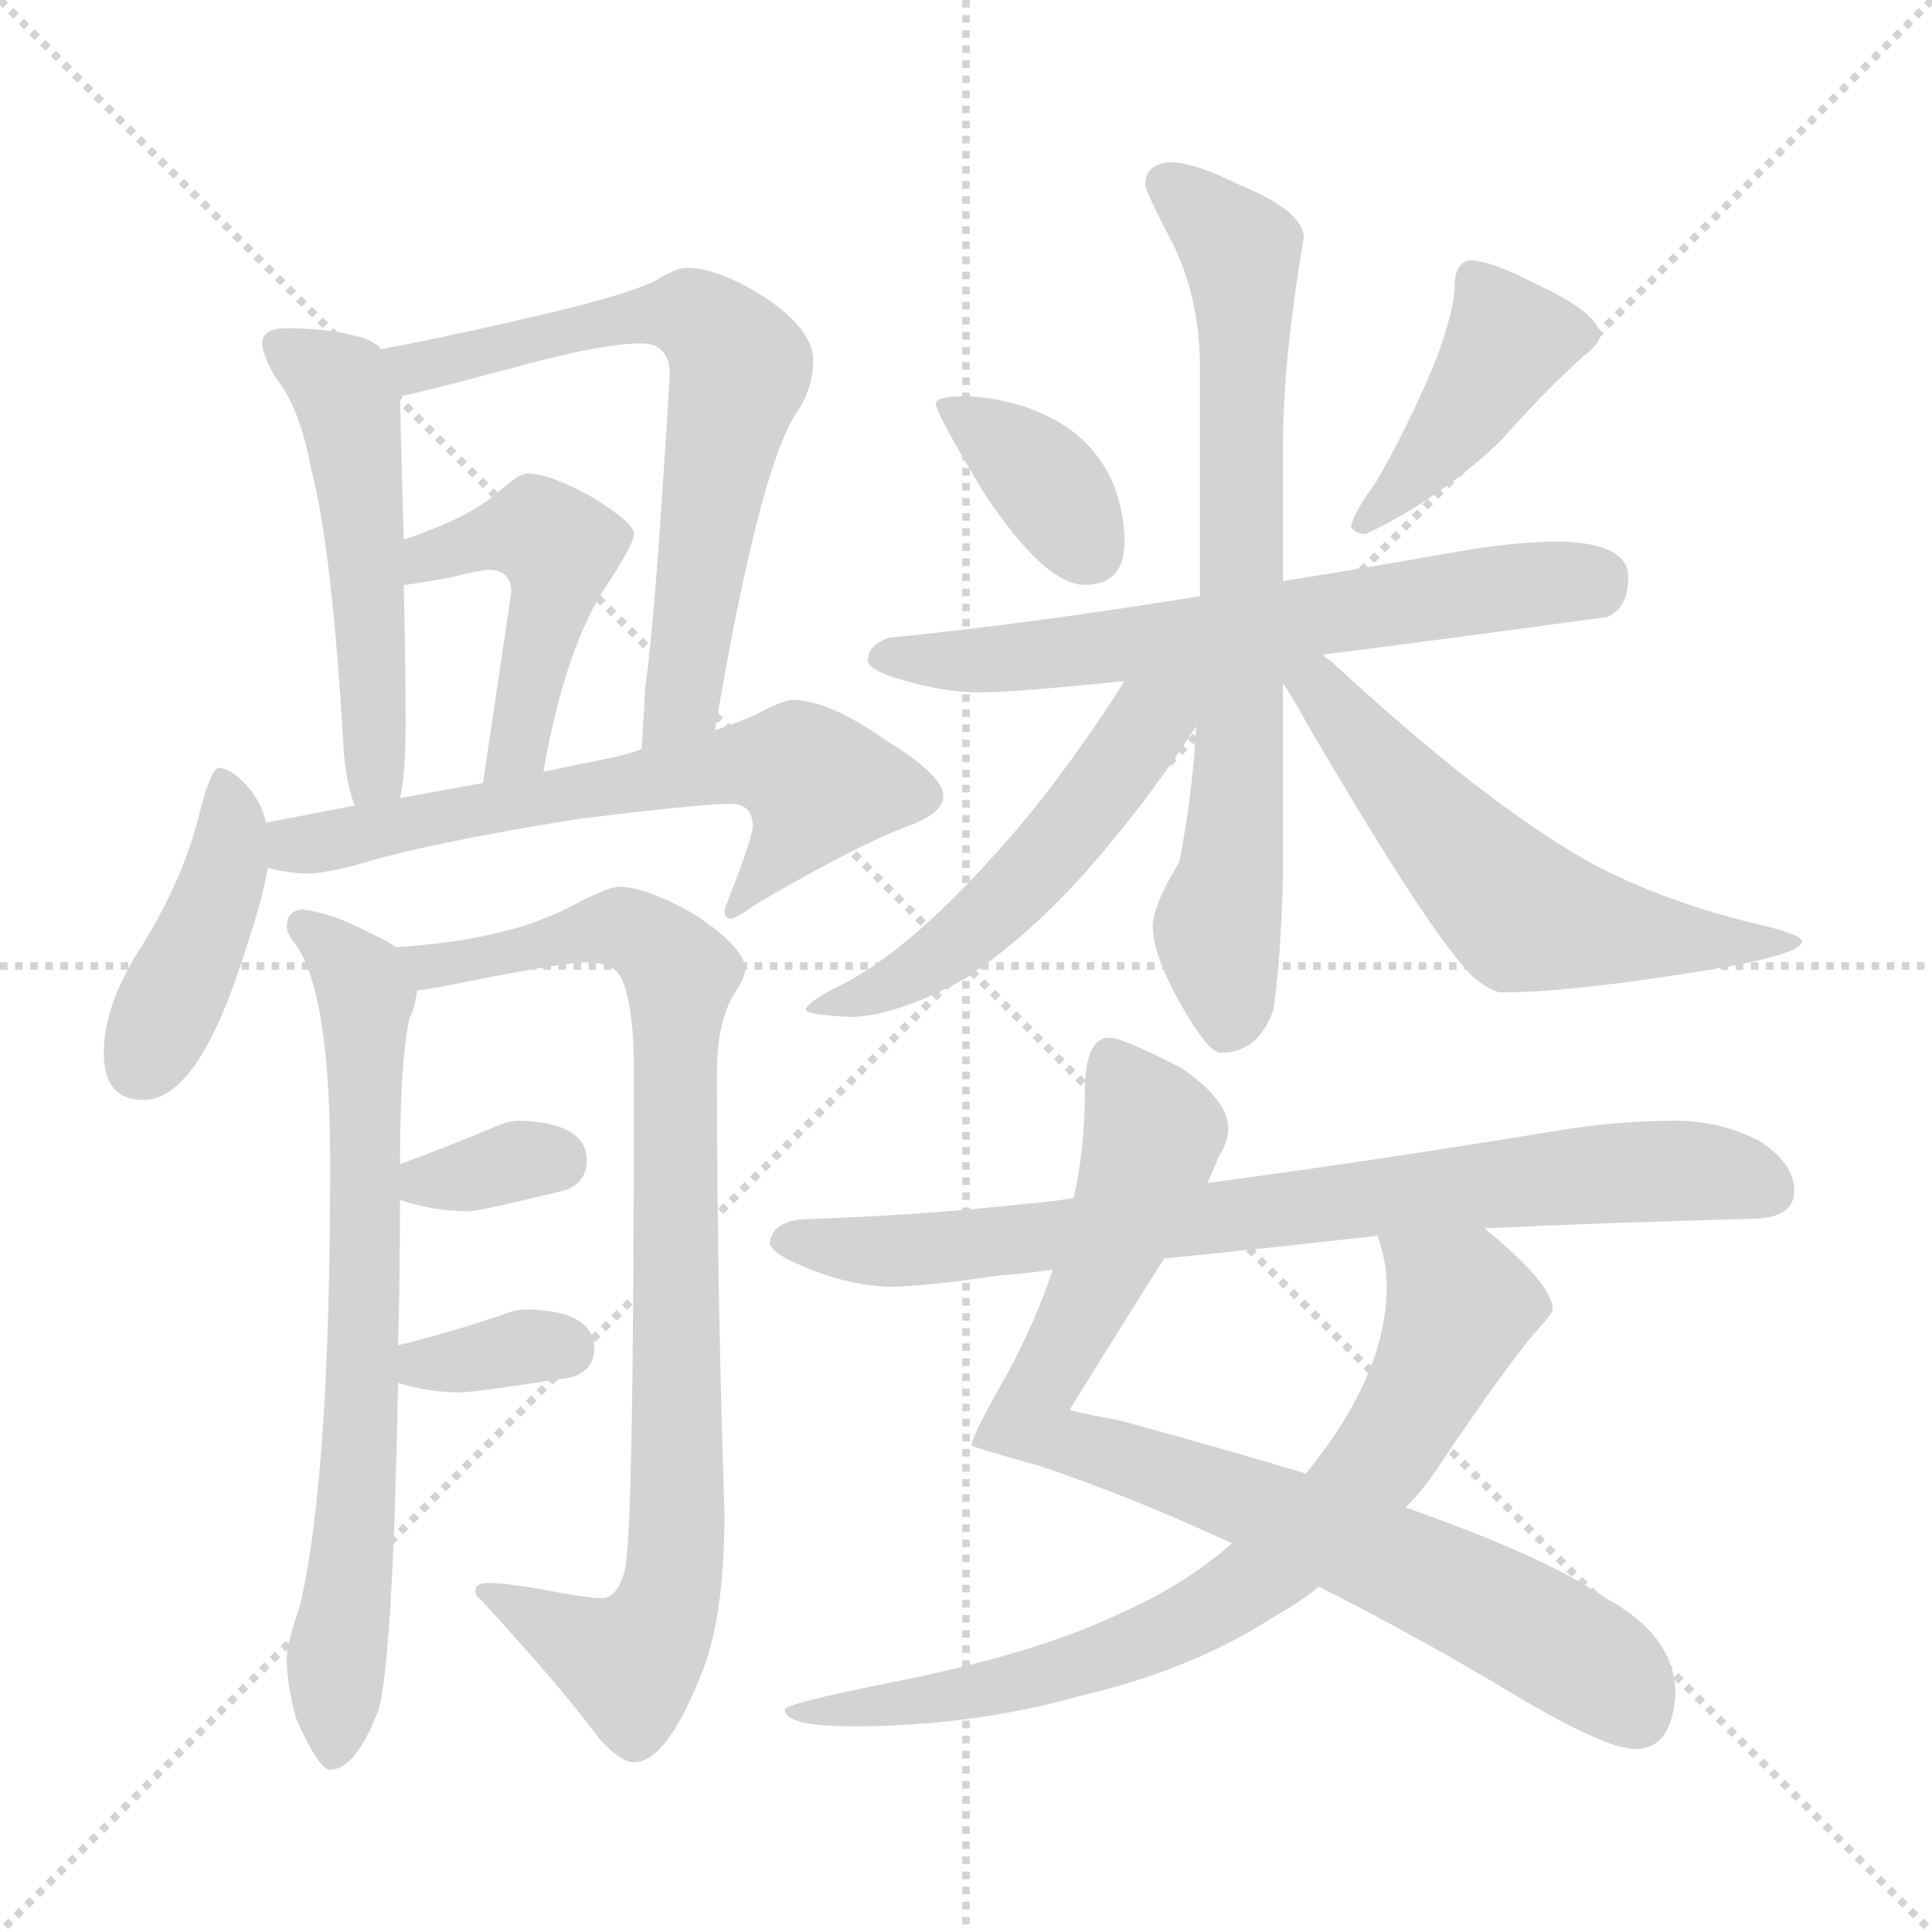 <svg xmlns="http://www.w3.org/2000/svg" version="1.1" viewBox="0 0 1024 1024">
  <g stroke="lightgray" stroke-dasharray="1,1" stroke-width="1" transform="scale(4, 4)">
    <line x1="0" y1="0" x2="256" y2="256" />
    <line x1="256" y1="0" x2="0" y2="256" />
    <line x1="128" y1="0" x2="128" y2="256" />
    <line x1="0" y1="128" x2="256" y2="128" />
  </g>
  <g transform="scale(1.0, -1.0) translate(0.0, -813.00)">
    <style type="text/css">
      
        @keyframes keyframes0 {
          from {
            stroke: blue;
            stroke-dashoffset: 511;
            stroke-width: 128;
          }
          62% {
            animation-timing-function: step-end;
            stroke: blue;
            stroke-dashoffset: 0;
            stroke-width: 128;
          }
          to {
            stroke: black;
            stroke-width: 1024;
          }
        }
        #make-me-a-hanzi-animation-0 {
          animation: keyframes0 0.666s both;
          animation-delay: 0s;
          animation-timing-function: linear;
        }
      
        @keyframes keyframes1 {
          from {
            stroke: blue;
            stroke-dashoffset: 662;
            stroke-width: 128;
          }
          68% {
            animation-timing-function: step-end;
            stroke: blue;
            stroke-dashoffset: 0;
            stroke-width: 128;
          }
          to {
            stroke: black;
            stroke-width: 1024;
          }
        }
        #make-me-a-hanzi-animation-1 {
          animation: keyframes1 0.789s both;
          animation-delay: 0.666s;
          animation-timing-function: linear;
        }
      
        @keyframes keyframes2 {
          from {
            stroke: blue;
            stroke-dashoffset: 471;
            stroke-width: 128;
          }
          61% {
            animation-timing-function: step-end;
            stroke: blue;
            stroke-dashoffset: 0;
            stroke-width: 128;
          }
          to {
            stroke: black;
            stroke-width: 1024;
          }
        }
        #make-me-a-hanzi-animation-2 {
          animation: keyframes2 0.633s both;
          animation-delay: 1.455s;
          animation-timing-function: linear;
        }
      
        @keyframes keyframes3 {
          from {
            stroke: blue;
            stroke-dashoffset: 418;
            stroke-width: 128;
          }
          58% {
            animation-timing-function: step-end;
            stroke: blue;
            stroke-dashoffset: 0;
            stroke-width: 128;
          }
          to {
            stroke: black;
            stroke-width: 1024;
          }
        }
        #make-me-a-hanzi-animation-3 {
          animation: keyframes3 0.59s both;
          animation-delay: 2.088s;
          animation-timing-function: linear;
        }
      
        @keyframes keyframes4 {
          from {
            stroke: blue;
            stroke-dashoffset: 630;
            stroke-width: 128;
          }
          67% {
            animation-timing-function: step-end;
            stroke: blue;
            stroke-dashoffset: 0;
            stroke-width: 128;
          }
          to {
            stroke: black;
            stroke-width: 1024;
          }
        }
        #make-me-a-hanzi-animation-4 {
          animation: keyframes4 0.763s both;
          animation-delay: 2.678s;
          animation-timing-function: linear;
        }
      
        @keyframes keyframes5 {
          from {
            stroke: blue;
            stroke-dashoffset: 707;
            stroke-width: 128;
          }
          70% {
            animation-timing-function: step-end;
            stroke: blue;
            stroke-dashoffset: 0;
            stroke-width: 128;
          }
          to {
            stroke: black;
            stroke-width: 1024;
          }
        }
        #make-me-a-hanzi-animation-5 {
          animation: keyframes5 0.825s both;
          animation-delay: 3.441s;
          animation-timing-function: linear;
        }
      
        @keyframes keyframes6 {
          from {
            stroke: blue;
            stroke-dashoffset: 869;
            stroke-width: 128;
          }
          74% {
            animation-timing-function: step-end;
            stroke: blue;
            stroke-dashoffset: 0;
            stroke-width: 128;
          }
          to {
            stroke: black;
            stroke-width: 1024;
          }
        }
        #make-me-a-hanzi-animation-6 {
          animation: keyframes6 0.957s both;
          animation-delay: 4.266s;
          animation-timing-function: linear;
        }
      
        @keyframes keyframes7 {
          from {
            stroke: blue;
            stroke-dashoffset: 333;
            stroke-width: 128;
          }
          52% {
            animation-timing-function: step-end;
            stroke: blue;
            stroke-dashoffset: 0;
            stroke-width: 128;
          }
          to {
            stroke: black;
            stroke-width: 1024;
          }
        }
        #make-me-a-hanzi-animation-7 {
          animation: keyframes7 0.521s both;
          animation-delay: 5.223s;
          animation-timing-function: linear;
        }
      
        @keyframes keyframes8 {
          from {
            stroke: blue;
            stroke-dashoffset: 340;
            stroke-width: 128;
          }
          53% {
            animation-timing-function: step-end;
            stroke: blue;
            stroke-dashoffset: 0;
            stroke-width: 128;
          }
          to {
            stroke: black;
            stroke-width: 1024;
          }
        }
        #make-me-a-hanzi-animation-8 {
          animation: keyframes8 0.527s both;
          animation-delay: 5.744s;
          animation-timing-function: linear;
        }
      
        @keyframes keyframes9 {
          from {
            stroke: blue;
            stroke-dashoffset: 366;
            stroke-width: 128;
          }
          54% {
            animation-timing-function: step-end;
            stroke: blue;
            stroke-dashoffset: 0;
            stroke-width: 128;
          }
          to {
            stroke: black;
            stroke-width: 1024;
          }
        }
        #make-me-a-hanzi-animation-9 {
          animation: keyframes9 0.548s both;
          animation-delay: 6.271s;
          animation-timing-function: linear;
        }
      
        @keyframes keyframes10 {
          from {
            stroke: blue;
            stroke-dashoffset: 417;
            stroke-width: 128;
          }
          58% {
            animation-timing-function: step-end;
            stroke: blue;
            stroke-dashoffset: 0;
            stroke-width: 128;
          }
          to {
            stroke: black;
            stroke-width: 1024;
          }
        }
        #make-me-a-hanzi-animation-10 {
          animation: keyframes10 0.589s both;
          animation-delay: 6.819s;
          animation-timing-function: linear;
        }
      
        @keyframes keyframes11 {
          from {
            stroke: blue;
            stroke-dashoffset: 637;
            stroke-width: 128;
          }
          67% {
            animation-timing-function: step-end;
            stroke: blue;
            stroke-dashoffset: 0;
            stroke-width: 128;
          }
          to {
            stroke: black;
            stroke-width: 1024;
          }
        }
        #make-me-a-hanzi-animation-11 {
          animation: keyframes11 0.768s both;
          animation-delay: 7.408s;
          animation-timing-function: linear;
        }
      
        @keyframes keyframes12 {
          from {
            stroke: blue;
            stroke-dashoffset: 723;
            stroke-width: 128;
          }
          70% {
            animation-timing-function: step-end;
            stroke: blue;
            stroke-dashoffset: 0;
            stroke-width: 128;
          }
          to {
            stroke: black;
            stroke-width: 1024;
          }
        }
        #make-me-a-hanzi-animation-12 {
          animation: keyframes12 0.838s both;
          animation-delay: 8.177s;
          animation-timing-function: linear;
        }
      
        @keyframes keyframes13 {
          from {
            stroke: blue;
            stroke-dashoffset: 524;
            stroke-width: 128;
          }
          63% {
            animation-timing-function: step-end;
            stroke: blue;
            stroke-dashoffset: 0;
            stroke-width: 128;
          }
          to {
            stroke: black;
            stroke-width: 1024;
          }
        }
        #make-me-a-hanzi-animation-13 {
          animation: keyframes13 0.676s both;
          animation-delay: 9.015s;
          animation-timing-function: linear;
        }
      
        @keyframes keyframes14 {
          from {
            stroke: blue;
            stroke-dashoffset: 578;
            stroke-width: 128;
          }
          65% {
            animation-timing-function: step-end;
            stroke: blue;
            stroke-dashoffset: 0;
            stroke-width: 128;
          }
          to {
            stroke: black;
            stroke-width: 1024;
          }
        }
        #make-me-a-hanzi-animation-14 {
          animation: keyframes14 0.72s both;
          animation-delay: 9.691s;
          animation-timing-function: linear;
        }
      
        @keyframes keyframes15 {
          from {
            stroke: blue;
            stroke-dashoffset: 829;
            stroke-width: 128;
          }
          73% {
            animation-timing-function: step-end;
            stroke: blue;
            stroke-dashoffset: 0;
            stroke-width: 128;
          }
          to {
            stroke: black;
            stroke-width: 1024;
          }
        }
        #make-me-a-hanzi-animation-15 {
          animation: keyframes15 0.925s both;
          animation-delay: 10.412s;
          animation-timing-function: linear;
        }
      
        @keyframes keyframes16 {
          from {
            stroke: blue;
            stroke-dashoffset: 746;
            stroke-width: 128;
          }
          71% {
            animation-timing-function: step-end;
            stroke: blue;
            stroke-dashoffset: 0;
            stroke-width: 128;
          }
          to {
            stroke: black;
            stroke-width: 1024;
          }
        }
        #make-me-a-hanzi-animation-16 {
          animation: keyframes16 0.857s both;
          animation-delay: 11.336s;
          animation-timing-function: linear;
        }
      
        @keyframes keyframes17 {
          from {
            stroke: blue;
            stroke-dashoffset: 778;
            stroke-width: 128;
          }
          72% {
            animation-timing-function: step-end;
            stroke: blue;
            stroke-dashoffset: 0;
            stroke-width: 128;
          }
          to {
            stroke: black;
            stroke-width: 1024;
          }
        }
        #make-me-a-hanzi-animation-17 {
          animation: keyframes17 0.883s both;
          animation-delay: 12.194s;
          animation-timing-function: linear;
        }
      
    </style>
    
      <path d="M 152 639 Q 139 639 139 631 Q 139 625 146 613 Q 159 597 165 564 Q 176 522 182 418 Q 183 399 188 386 C 197 357 207 360 212 390 Q 215 402 215 431 Q 215 459 214 503 L 214 527 Q 213 559 212 603 C 212 621 212 621 202 628 Q 198 633 188 635 Q 174 639 152 639 Z" fill="lightgray" />
    
      <path d="M 379 426 Q 402 563 422 594 Q 431 607 431 622 Q 431 638 406 655 Q 381 671 364 671 Q 358 671 347 664 Q 328 655 269 642 Q 225 632 202 628 C 173 623 183 596 212 603 Q 223 605 268 617 Q 318 631 340 631 Q 355 631 355 614 Q 347 481 342 449 Q 341 428 340 416 C 338 386 374 396 379 426 Z" fill="lightgray" />
    
      <path d="M 214 503 L 215 503 Q 223 504 239 507 Q 255 511 259 511 Q 271 511 271 499 L 256 398 C 252 368 283 374 288 404 Q 300 472 323 505 Q 336 525 336 530 Q 336 536 313 550 Q 291 562 280 562 Q 275 562 265 553 Q 250 539 214 527 C 186 517 184 499 214 503 Z" fill="lightgray" />
    
      <path d="M 141 377 Q 139 386 133 394 Q 123 406 116 406 Q 112 406 106 383 Q 98 349 76 313 Q 55 281 55 255 Q 55 230 76 230 Q 103 230 126 297 Q 139 335 142 353 L 141 377 Z" fill="lightgray" />
    
      <path d="M 188 386 L 141 377 C 112 371 113 359 142 353 Q 153 350 164 350 Q 170 350 187 354 Q 225 366 307 379 Q 372 387 387 387 Q 399 387 399 375 Q 399 369 384 331 Q 384 326 387 326 Q 390 326 401 334 Q 456 366 481 375 Q 500 382 500 391 Q 500 402 469 421 Q 439 442 420 442 Q 415 442 400 434 Q 391 430 379 426 L 340 416 Q 335 414 327 412 L 288 404 L 256 398 L 212 390 L 188 386 Z" fill="lightgray" />
    
      <path d="M 210 311 Q 204 315 193 320 Q 176 329 160 331 Q 152 330 152 322 Q 152 318 157 312 Q 175 286 175 196 Q 175 30 159 -38 Q 152 -58 152 -66 Q 152 -80 157 -98 Q 169 -125 175 -125 Q 188 -125 200 -95 Q 208 -74 211 80 L 211 100 Q 212 135 212 177 L 212 196 Q 212 250 217 273 Q 220 279 221 288 C 225 303 225 303 210 311 Z" fill="lightgray" />
    
      <path d="M 328 343 Q 324 343 311 337 Q 286 323 261 318 Q 241 313 210 311 C 180 308 191 283 221 288 Q 230 289 259 295 Q 301 303 311 303 Q 325 303 329 295 Q 336 282 336 245 Q 336 -5 331 -20 Q 327 -34 319 -34 Q 311 -34 285 -29 Q 267 -26 259 -26 Q 252 -26 252 -30 Q 252 -33 255 -35 Q 299 -83 318 -109 Q 329 -121 336 -121 Q 353 -121 371 -76 Q 384 -46 384 11 Q 380 130 380 245 Q 380 271 389 286 Q 395 295 395 299 Q 395 311 367 329 Q 342 343 328 343 Z" fill="lightgray" />
    
      <path d="M 212 177 Q 230 171 248 171 Q 254 171 299 182 Q 311 186 311 198 Q 311 218 275 219 Q 270 219 263 216 Q 234 204 212 196 C 184 186 184 186 212 177 Z" fill="lightgray" />
    
      <path d="M 211 80 Q 227 75 244 75 Q 251 75 303 83 Q 315 87 315 98 Q 315 118 280 119 Q 273 119 266 116 Q 236 106 211 100 C 182 93 182 88 211 80 Z" fill="lightgray" />
    
      <path d="M 512 603 Q 496 603 496 599 Q 496 594 522 551 Q 554 503 575 503 Q 596 503 596 526 Q 596 543 589 559 Q 578 582 554 593 Q 535 602 512 603 Z" fill="lightgray" />
    
      <path d="M 779 675 Q 776 675 773 671 Q 771 667 771 662 Q 771 649 761 622 Q 746 586 729 557 Q 718 542 716 534 Q 718 530 724 530 Q 764 549 796 580 Q 819 606 839 624 Q 848 631 848 635 Q 848 647 813 663 Q 790 675 779 675 Z" fill="lightgray" />
    
      <path d="M 827 526 Q 802 526 769 520 Q 724 512 680 505 L 636 497 Q 543 482 471 475 Q 460 471 460 463 Q 460 458 477 453 Q 500 446 519 446 Q 537 446 596 452 L 701 466 Q 764 474 852 486 Q 863 491 863 507 Q 863 525 827 526 Z" fill="lightgray" />
    
      <path d="M 680 505 L 680 577 Q 680 622 691 687 Q 691 701 657 715 Q 633 727 620 727 Q 607 726 607 715 Q 607 712 622 683 Q 636 654 636 618 L 636 497 L 634 428 Q 632 391 625 356 Q 611 333 611 322 Q 611 308 624 284 Q 640 255 647 255 Q 667 255 675 278 Q 679 307 680 348 L 680 451 L 680 505 Z" fill="lightgray" />
    
      <path d="M 596 452 Q 574 417 547 383 Q 489 313 446 291 Q 428 282 427 278 Q 427 275 452 274 Q 476 275 511 294 Q 552 321 590 368 Q 611 393 634 428 C 657 462 625 498 596 452 Z" fill="lightgray" />
    
      <path d="M 680 451 Q 686 442 693 429 Q 759 316 781 295 Q 791 287 796 287 Q 828 287 887 296 Q 955 306 955 314 Q 955 318 928 324 Q 876 337 839 358 Q 785 389 705 463 Q 703 464 701 466 C 678 485 664 476 680 451 Z" fill="lightgray" />
    
      <path d="M 588 263 Q 575 263 575 234 Q 575 204 569 178 L 558 140 Q 549 113 534 85 Q 515 52 515 47 Q 515 46 551 36 Q 599 20 653 -5 L 699 -28 Q 749 -53 804 -86 Q 851 -114 867 -114 Q 886 -114 888 -85 Q 888 -54 851 -34 Q 819 -12 745 14 L 692 32 Q 649 45 594 60 Q 567 65 567 66 Q 598 116 617 146 L 640 186 Q 644 195 646 200 Q 651 208 651 215 Q 651 230 626 247 Q 595 263 588 263 Z" fill="lightgray" />
    
      <path d="M 653 -5 Q 628 -27 594 -42 Q 548 -64 471 -79 Q 416 -90 416 -93 Q 416 -102 452 -102 Q 515 -102 572 -86 Q 632 -72 675 -44 Q 688 -37 699 -28 L 745 14 Q 755 24 764 38 Q 797 87 813 106 Q 823 117 823 119 Q 823 132 788 161 L 787 162 C 764 182 722 187 730 158 Q 735 145 735 131 Q 735 85 693 33 L 692 32 L 653 -5 Z" fill="lightgray" />
    
      <path d="M 569 178 Q 557 176 544 175 Q 490 169 431 167 Q 409 167 408 154 Q 409 149 423 143 Q 447 132 471 131 Q 489 131 530 137 Q 543 138 558 140 L 617 146 Q 668 151 730 158 L 787 162 Q 853 165 928 167 Q 951 167 951 182 Q 951 196 933 208 Q 912 219 888 219 Q 855 219 821 213 Q 723 197 640 186 L 569 178 Z" fill="lightgray" />
    
    
      <clipPath id="make-me-a-hanzi-clip-0">
        <path d="M 152 639 Q 139 639 139 631 Q 139 625 146 613 Q 159 597 165 564 Q 176 522 182 418 Q 183 399 188 386 C 197 357 207 360 212 390 Q 215 402 215 431 Q 215 459 214 503 L 214 527 Q 213 559 212 603 C 212 621 212 621 202 628 Q 198 633 188 635 Q 174 639 152 639 Z" />
      </clipPath>
      <path clip-path="url(#make-me-a-hanzi-clip-0)" d="M 149 629 L 177 611 L 186 594 L 199 423 L 193 393" fill="none" id="make-me-a-hanzi-animation-0" stroke-dasharray="383 766" stroke-linecap="round" />
    
      <clipPath id="make-me-a-hanzi-clip-1">
        <path d="M 379 426 Q 402 563 422 594 Q 431 607 431 622 Q 431 638 406 655 Q 381 671 364 671 Q 358 671 347 664 Q 328 655 269 642 Q 225 632 202 628 C 173 623 183 596 212 603 Q 223 605 268 617 Q 318 631 340 631 Q 355 631 355 614 Q 347 481 342 449 Q 341 428 340 416 C 338 386 374 396 379 426 Z" />
      </clipPath>
      <path clip-path="url(#make-me-a-hanzi-clip-1)" d="M 208 623 L 223 618 L 298 638 L 362 647 L 374 642 L 391 622 L 363 450 L 346 420" fill="none" id="make-me-a-hanzi-animation-1" stroke-dasharray="534 1068" stroke-linecap="round" />
    
      <clipPath id="make-me-a-hanzi-clip-2">
        <path d="M 214 503 L 215 503 Q 223 504 239 507 Q 255 511 259 511 Q 271 511 271 499 L 256 398 C 252 368 283 374 288 404 Q 300 472 323 505 Q 336 525 336 530 Q 336 536 313 550 Q 291 562 280 562 Q 275 562 265 553 Q 250 539 214 527 C 186 517 184 499 214 503 Z" />
      </clipPath>
      <path clip-path="url(#make-me-a-hanzi-clip-2)" d="M 215 509 L 259 529 L 285 532 L 296 523 L 273 418 L 260 405" fill="none" id="make-me-a-hanzi-animation-2" stroke-dasharray="343 686" stroke-linecap="round" />
    
      <clipPath id="make-me-a-hanzi-clip-3">
        <path d="M 141 377 Q 139 386 133 394 Q 123 406 116 406 Q 112 406 106 383 Q 98 349 76 313 Q 55 281 55 255 Q 55 230 76 230 Q 103 230 126 297 Q 139 335 142 353 L 141 377 Z" />
      </clipPath>
      <path clip-path="url(#make-me-a-hanzi-clip-3)" d="M 118 400 L 120 352 L 74 248" fill="none" id="make-me-a-hanzi-animation-3" stroke-dasharray="290 580" stroke-linecap="round" />
    
      <clipPath id="make-me-a-hanzi-clip-4">
        <path d="M 188 386 L 141 377 C 112 371 113 359 142 353 Q 153 350 164 350 Q 170 350 187 354 Q 225 366 307 379 Q 372 387 387 387 Q 399 387 399 375 Q 399 369 384 331 Q 384 326 387 326 Q 390 326 401 334 Q 456 366 481 375 Q 500 382 500 391 Q 500 402 469 421 Q 439 442 420 442 Q 415 442 400 434 Q 391 430 379 426 L 340 416 Q 335 414 327 412 L 288 404 L 256 398 L 212 390 L 188 386 Z" />
      </clipPath>
      <path clip-path="url(#make-me-a-hanzi-clip-4)" d="M 149 359 L 323 397 L 421 407 L 433 397 L 428 382 L 388 330" fill="none" id="make-me-a-hanzi-animation-4" stroke-dasharray="502 1004" stroke-linecap="round" />
    
      <clipPath id="make-me-a-hanzi-clip-5">
        <path d="M 210 311 Q 204 315 193 320 Q 176 329 160 331 Q 152 330 152 322 Q 152 318 157 312 Q 175 286 175 196 Q 175 30 159 -38 Q 152 -58 152 -66 Q 152 -80 157 -98 Q 169 -125 175 -125 Q 188 -125 200 -95 Q 208 -74 211 80 L 211 100 Q 212 135 212 177 L 212 196 Q 212 250 217 273 Q 220 279 221 288 C 225 303 225 303 210 311 Z" />
      </clipPath>
      <path clip-path="url(#make-me-a-hanzi-clip-5)" d="M 162 321 L 194 285 L 193 67 L 177 -117" fill="none" id="make-me-a-hanzi-animation-5" stroke-dasharray="579 1158" stroke-linecap="round" />
    
      <clipPath id="make-me-a-hanzi-clip-6">
        <path d="M 328 343 Q 324 343 311 337 Q 286 323 261 318 Q 241 313 210 311 C 180 308 191 283 221 288 Q 230 289 259 295 Q 301 303 311 303 Q 325 303 329 295 Q 336 282 336 245 Q 336 -5 331 -20 Q 327 -34 319 -34 Q 311 -34 285 -29 Q 267 -26 259 -26 Q 252 -26 252 -30 Q 252 -33 255 -35 Q 299 -83 318 -109 Q 329 -121 336 -121 Q 353 -121 371 -76 Q 384 -46 384 11 Q 380 130 380 245 Q 380 271 389 286 Q 395 295 395 299 Q 395 311 367 329 Q 342 343 328 343 Z" />
      </clipPath>
      <path clip-path="url(#make-me-a-hanzi-clip-6)" d="M 218 308 L 227 301 L 249 303 L 330 321 L 361 297 L 356 -29 L 348 -52 L 334 -68 L 257 -30" fill="none" id="make-me-a-hanzi-animation-6" stroke-dasharray="741 1482" stroke-linecap="round" />
    
      <clipPath id="make-me-a-hanzi-clip-7">
        <path d="M 212 177 Q 230 171 248 171 Q 254 171 299 182 Q 311 186 311 198 Q 311 218 275 219 Q 270 219 263 216 Q 234 204 212 196 C 184 186 184 186 212 177 Z" />
      </clipPath>
      <path clip-path="url(#make-me-a-hanzi-clip-7)" d="M 220 182 L 274 198 L 295 197" fill="none" id="make-me-a-hanzi-animation-7" stroke-dasharray="205 410" stroke-linecap="round" />
    
      <clipPath id="make-me-a-hanzi-clip-8">
        <path d="M 211 80 Q 227 75 244 75 Q 251 75 303 83 Q 315 87 315 98 Q 315 118 280 119 Q 273 119 266 116 Q 236 106 211 100 C 182 93 182 88 211 80 Z" />
      </clipPath>
      <path clip-path="url(#make-me-a-hanzi-clip-8)" d="M 218 85 L 277 99 L 300 98" fill="none" id="make-me-a-hanzi-animation-8" stroke-dasharray="212 424" stroke-linecap="round" />
    
      <clipPath id="make-me-a-hanzi-clip-9">
        <path d="M 512 603 Q 496 603 496 599 Q 496 594 522 551 Q 554 503 575 503 Q 596 503 596 526 Q 596 543 589 559 Q 578 582 554 593 Q 535 602 512 603 Z" />
      </clipPath>
      <path clip-path="url(#make-me-a-hanzi-clip-9)" d="M 500 598 L 546 566 L 577 522" fill="none" id="make-me-a-hanzi-animation-9" stroke-dasharray="238 476" stroke-linecap="round" />
    
      <clipPath id="make-me-a-hanzi-clip-10">
        <path d="M 779 675 Q 776 675 773 671 Q 771 667 771 662 Q 771 649 761 622 Q 746 586 729 557 Q 718 542 716 534 Q 718 530 724 530 Q 764 549 796 580 Q 819 606 839 624 Q 848 631 848 635 Q 848 647 813 663 Q 790 675 779 675 Z" />
      </clipPath>
      <path clip-path="url(#make-me-a-hanzi-clip-10)" d="M 837 635 L 800 632 L 758 570 L 722 537" fill="none" id="make-me-a-hanzi-animation-10" stroke-dasharray="289 578" stroke-linecap="round" />
    
      <clipPath id="make-me-a-hanzi-clip-11">
        <path d="M 827 526 Q 802 526 769 520 Q 724 512 680 505 L 636 497 Q 543 482 471 475 Q 460 471 460 463 Q 460 458 477 453 Q 500 446 519 446 Q 537 446 596 452 L 701 466 Q 764 474 852 486 Q 863 491 863 507 Q 863 525 827 526 Z" />
      </clipPath>
      <path clip-path="url(#make-me-a-hanzi-clip-11)" d="M 467 464 L 563 466 L 845 506" fill="none" id="make-me-a-hanzi-animation-11" stroke-dasharray="509 1018" stroke-linecap="round" />
    
      <clipPath id="make-me-a-hanzi-clip-12">
        <path d="M 680 505 L 680 577 Q 680 622 691 687 Q 691 701 657 715 Q 633 727 620 727 Q 607 726 607 715 Q 607 712 622 683 Q 636 654 636 618 L 636 497 L 634 428 Q 632 391 625 356 Q 611 333 611 322 Q 611 308 624 284 Q 640 255 647 255 Q 667 255 675 278 Q 679 307 680 348 L 680 451 L 680 505 Z" />
      </clipPath>
      <path clip-path="url(#make-me-a-hanzi-clip-12)" d="M 618 716 L 658 679 L 658 429 L 645 321 L 651 268" fill="none" id="make-me-a-hanzi-animation-12" stroke-dasharray="595 1190" stroke-linecap="round" />
    
      <clipPath id="make-me-a-hanzi-clip-13">
        <path d="M 596 452 Q 574 417 547 383 Q 489 313 446 291 Q 428 282 427 278 Q 427 275 452 274 Q 476 275 511 294 Q 552 321 590 368 Q 611 393 634 428 C 657 462 625 498 596 452 Z" />
      </clipPath>
      <path clip-path="url(#make-me-a-hanzi-clip-13)" d="M 629 450 L 538 340 L 496 304 L 431 279" fill="none" id="make-me-a-hanzi-animation-13" stroke-dasharray="396 792" stroke-linecap="round" />
    
      <clipPath id="make-me-a-hanzi-clip-14">
        <path d="M 680 451 Q 686 442 693 429 Q 759 316 781 295 Q 791 287 796 287 Q 828 287 887 296 Q 955 306 955 314 Q 955 318 928 324 Q 876 337 839 358 Q 785 389 705 463 Q 703 464 701 466 C 678 485 664 476 680 451 Z" />
      </clipPath>
      <path clip-path="url(#make-me-a-hanzi-clip-14)" d="M 686 457 L 806 329 L 874 316 L 951 315" fill="none" id="make-me-a-hanzi-animation-14" stroke-dasharray="450 900" stroke-linecap="round" />
    
      <clipPath id="make-me-a-hanzi-clip-15">
        <path d="M 588 263 Q 575 263 575 234 Q 575 204 569 178 L 558 140 Q 549 113 534 85 Q 515 52 515 47 Q 515 46 551 36 Q 599 20 653 -5 L 699 -28 Q 749 -53 804 -86 Q 851 -114 867 -114 Q 886 -114 888 -85 Q 888 -54 851 -34 Q 819 -12 745 14 L 692 32 Q 649 45 594 60 Q 567 65 567 66 Q 598 116 617 146 L 640 186 Q 644 195 646 200 Q 651 208 651 215 Q 651 230 626 247 Q 595 263 588 263 Z" />
      </clipPath>
      <path clip-path="url(#make-me-a-hanzi-clip-15)" d="M 589 251 L 610 207 L 586 143 L 545 66 L 546 58 L 775 -31 L 850 -73 L 867 -96" fill="none" id="make-me-a-hanzi-animation-15" stroke-dasharray="701 1402" stroke-linecap="round" />
    
      <clipPath id="make-me-a-hanzi-clip-16">
        <path d="M 653 -5 Q 628 -27 594 -42 Q 548 -64 471 -79 Q 416 -90 416 -93 Q 416 -102 452 -102 Q 515 -102 572 -86 Q 632 -72 675 -44 Q 688 -37 699 -28 L 745 14 Q 755 24 764 38 Q 797 87 813 106 Q 823 117 823 119 Q 823 132 788 161 L 787 162 C 764 182 722 187 730 158 Q 735 145 735 131 Q 735 85 693 33 L 692 32 L 653 -5 Z" />
      </clipPath>
      <path clip-path="url(#make-me-a-hanzi-clip-16)" d="M 738 153 L 773 118 L 730 37 L 670 -21 L 621 -51 L 577 -69 L 505 -87 L 419 -95" fill="none" id="make-me-a-hanzi-animation-16" stroke-dasharray="618 1236" stroke-linecap="round" />
    
      <clipPath id="make-me-a-hanzi-clip-17">
        <path d="M 569 178 Q 557 176 544 175 Q 490 169 431 167 Q 409 167 408 154 Q 409 149 423 143 Q 447 132 471 131 Q 489 131 530 137 Q 543 138 558 140 L 617 146 Q 668 151 730 158 L 787 162 Q 853 165 928 167 Q 951 167 951 182 Q 951 196 933 208 Q 912 219 888 219 Q 855 219 821 213 Q 723 197 640 186 L 569 178 Z" />
      </clipPath>
      <path clip-path="url(#make-me-a-hanzi-clip-17)" d="M 416 156 L 501 151 L 844 191 L 894 193 L 934 184" fill="none" id="make-me-a-hanzi-animation-17" stroke-dasharray="650 1300" stroke-linecap="round" />
    
  </g>
</svg>